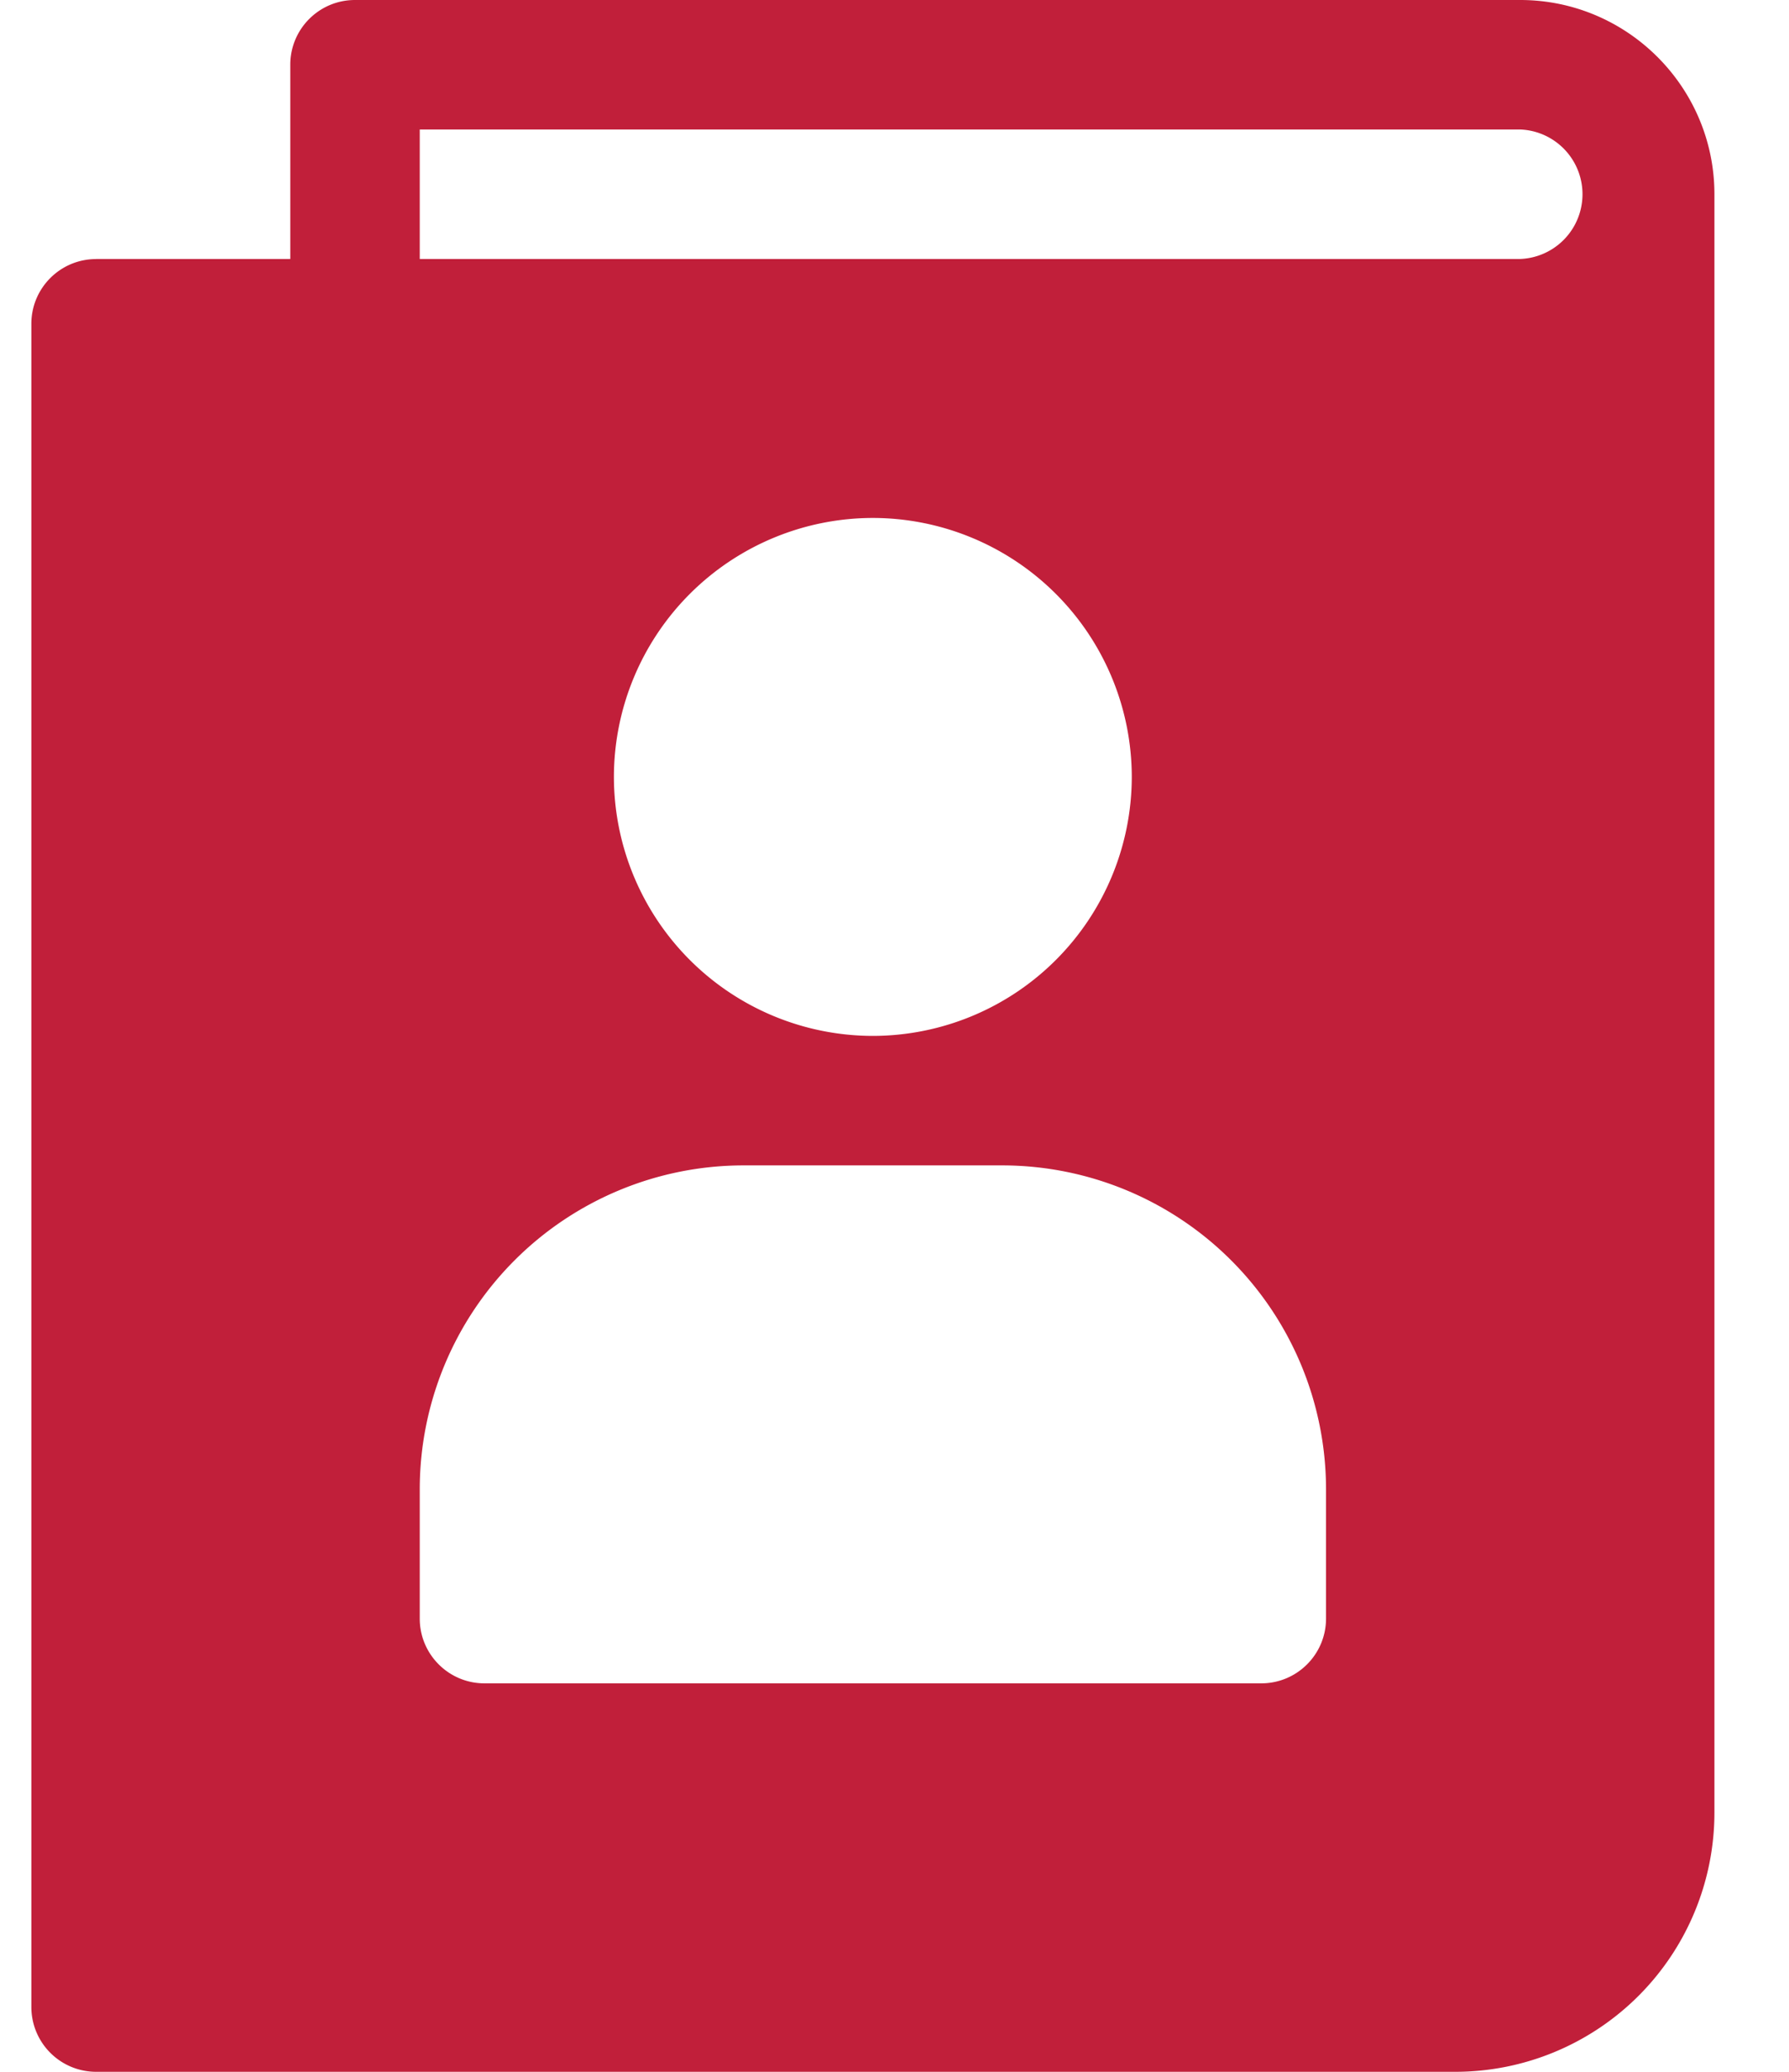 <svg xmlns="http://www.w3.org/2000/svg" width="19" height="22" fill="none"><path fill="#C11F3A" d="M1.02 2.75h2.063V.687C3.083.308 3.39 0 3.77 0h12.375c1.137 0 2.063.925 2.063 2.063V19.25a2.753 2.753 0 01-2.75 2.75H1.02a.688.688 0 01-.687-.688V3.438c0-.379.308-.687.687-.687zm3.438 14.438c0 .379.308.687.687.687h8.25c.38 0 .688-.308.688-.688v-1.375a3.441 3.441 0 00-3.438-3.437h-2.75a3.44 3.44 0 00-3.437 3.438v1.374zM12.02 8.25A2.753 2.753 0 009.27 5.5a2.753 2.753 0 00-2.75 2.75A2.753 2.753 0 009.27 11a2.753 2.753 0 002.75-2.75zm-7.562-5.5h11.687a.688.688 0 000-1.375H4.458V2.75z"/></svg>